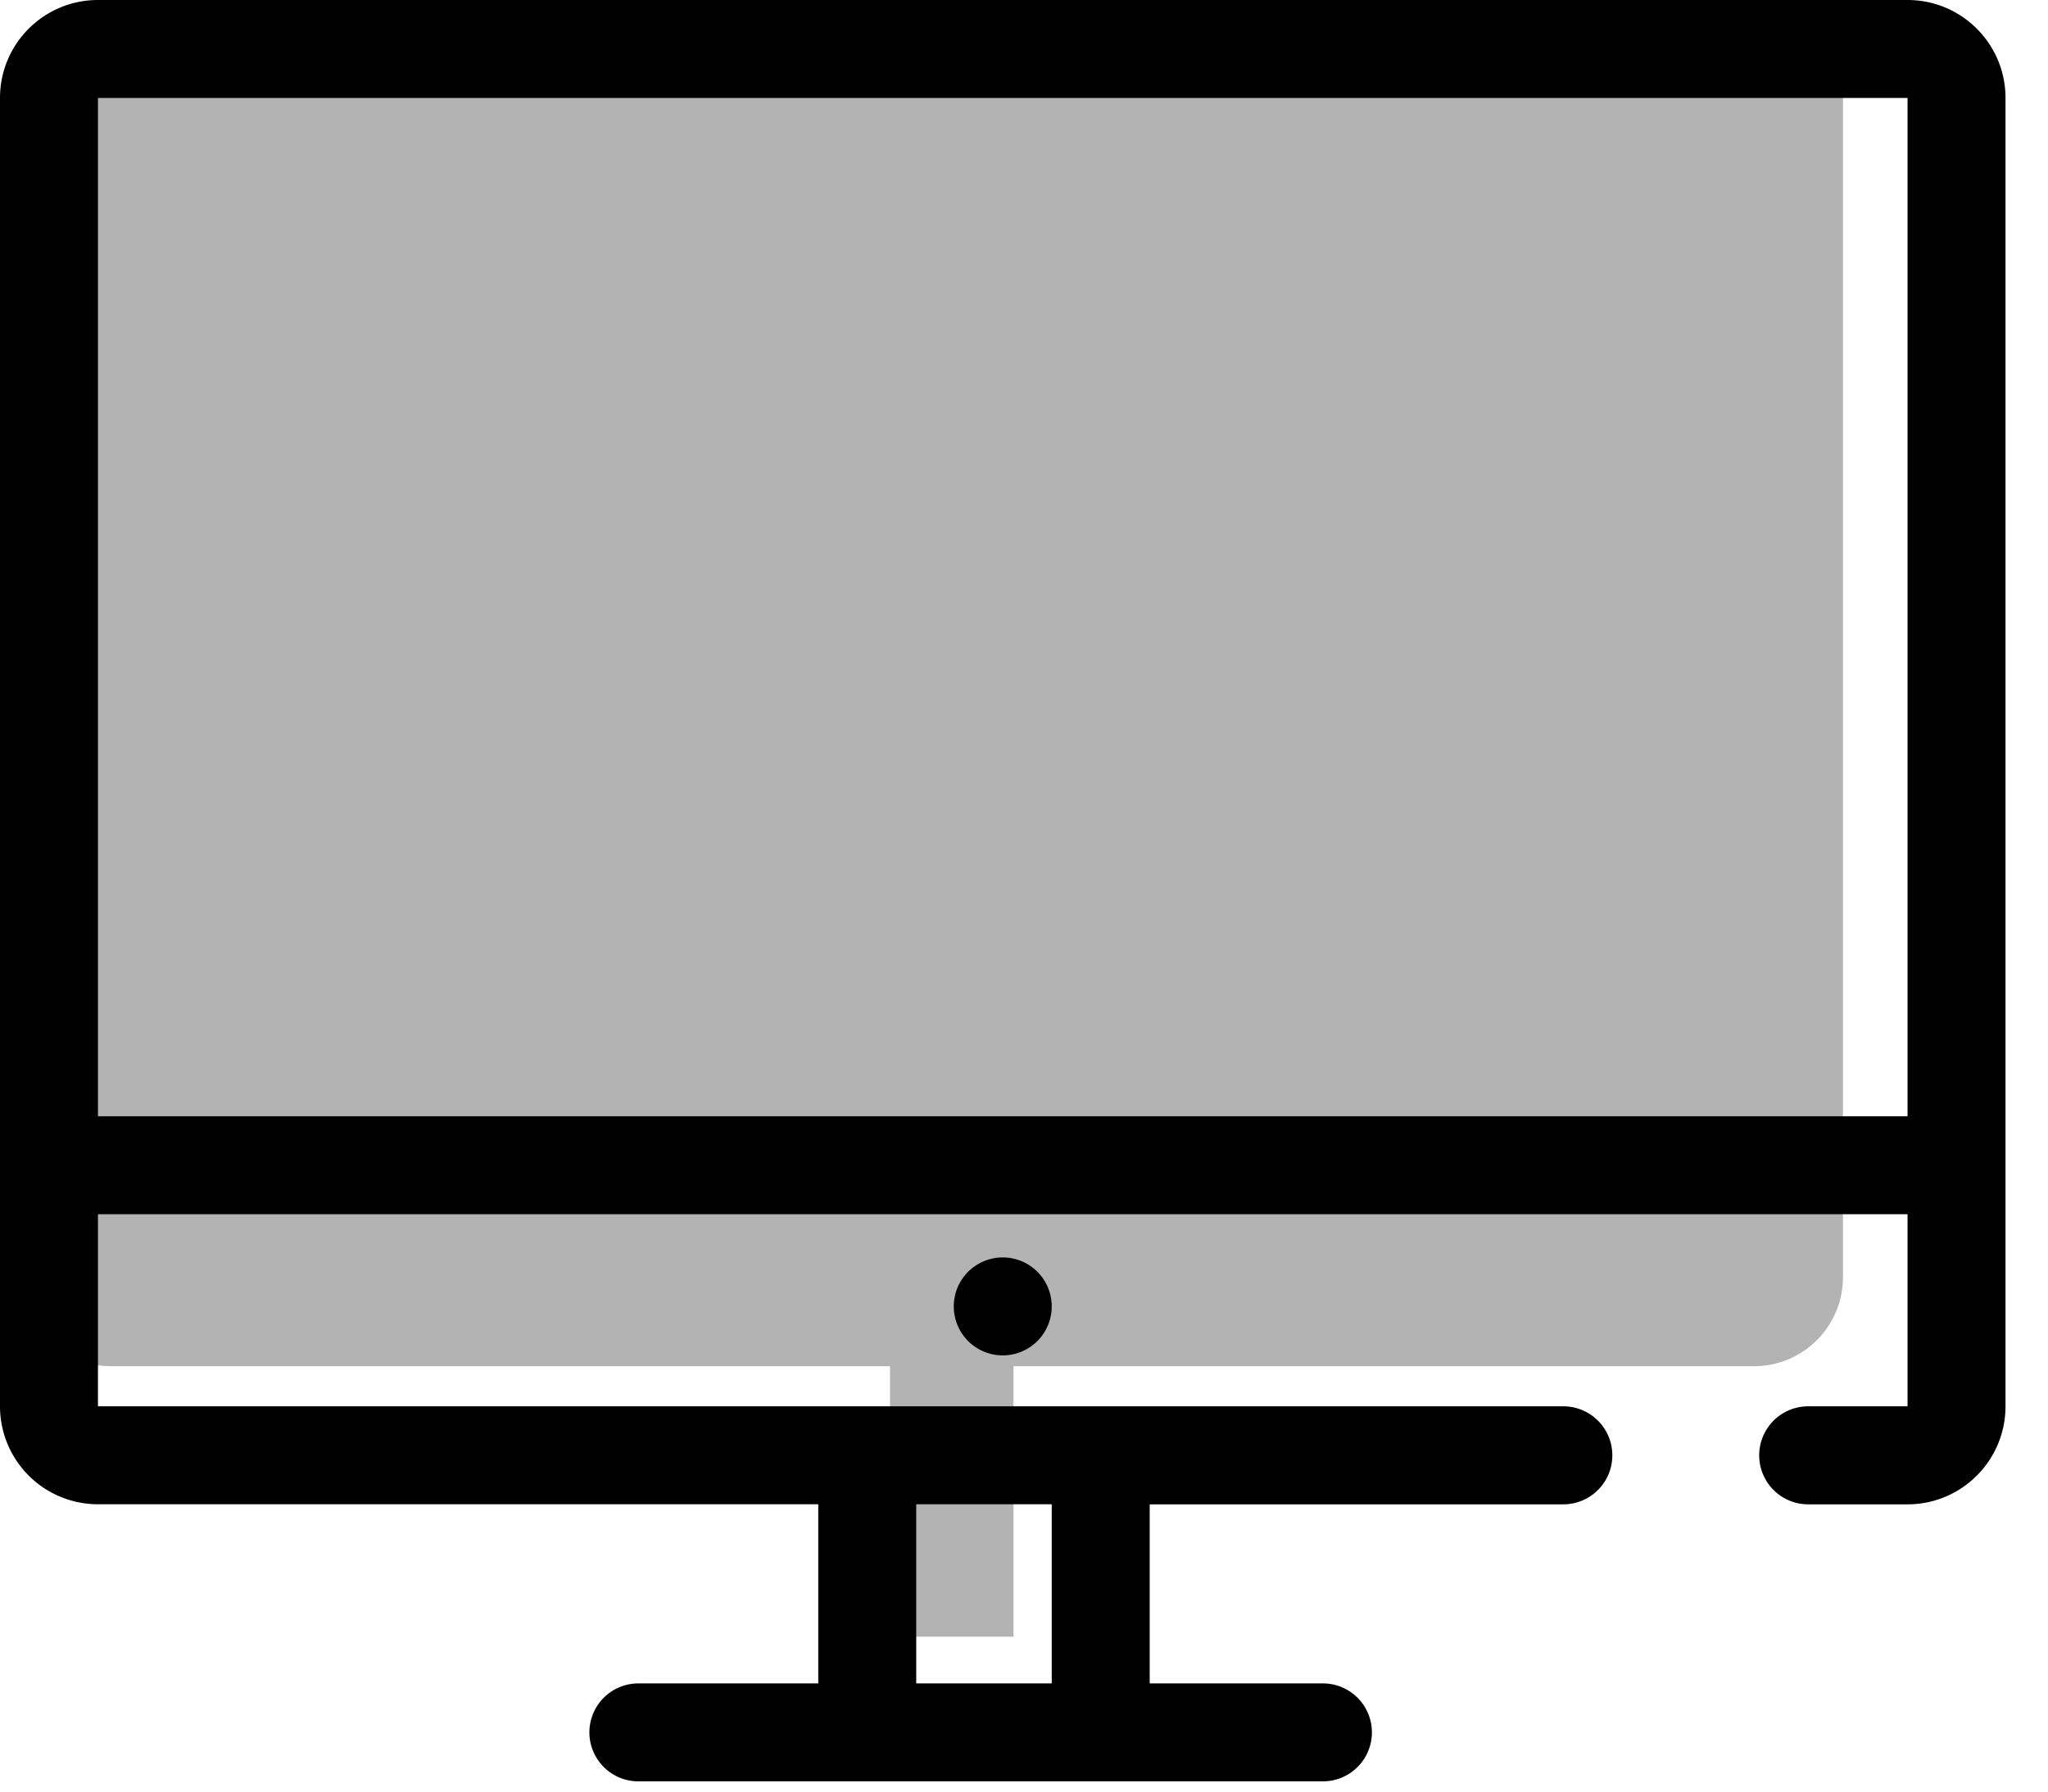 <svg viewBox="0 0 24 21">
<path fill="currentColor" fill-rule="evenodd" clip-rule="evenodd" d="M20.554 0H1.296C.72 0 .253.467.253 1.043V14.971c0 .576.467 1.043 1.043 1.043h9.134v3.17h1.447v-3.17h8.677c.576 0 1.043-.467 1.043-1.043V1.043C21.597.467 21.13 0 20.554 0" opacity=".3"/>
<path fill="currentColor" fill-rule="evenodd" clip-rule="evenodd" d="M10.737 19.732h1.588v-2.1h-1.588v2.1zM22.354 0c.634 0 1.148.514 1.148 1.148v15.336c0 .634-.514 1.149-1.148 1.149H21.19a.574.574 0 110-1.149h1.164v-2.252H1.148v-1.148h21.206V1.148H1.148v15.336H18.32a.574.574 0 010 1.149h-4.847v2.099h2.03a.574.574 0 110 1.148H7.481a.574.574 0 010-1.148h2.108v-2.1H1.15A1.148 1.148 0 010 16.485V1.148C0 .514.514 0 1.148 0h21.206zM12.325 15.313a.574.574 0 11-1.148 0 .574.574 0 011.148 0z"/>
</svg>
